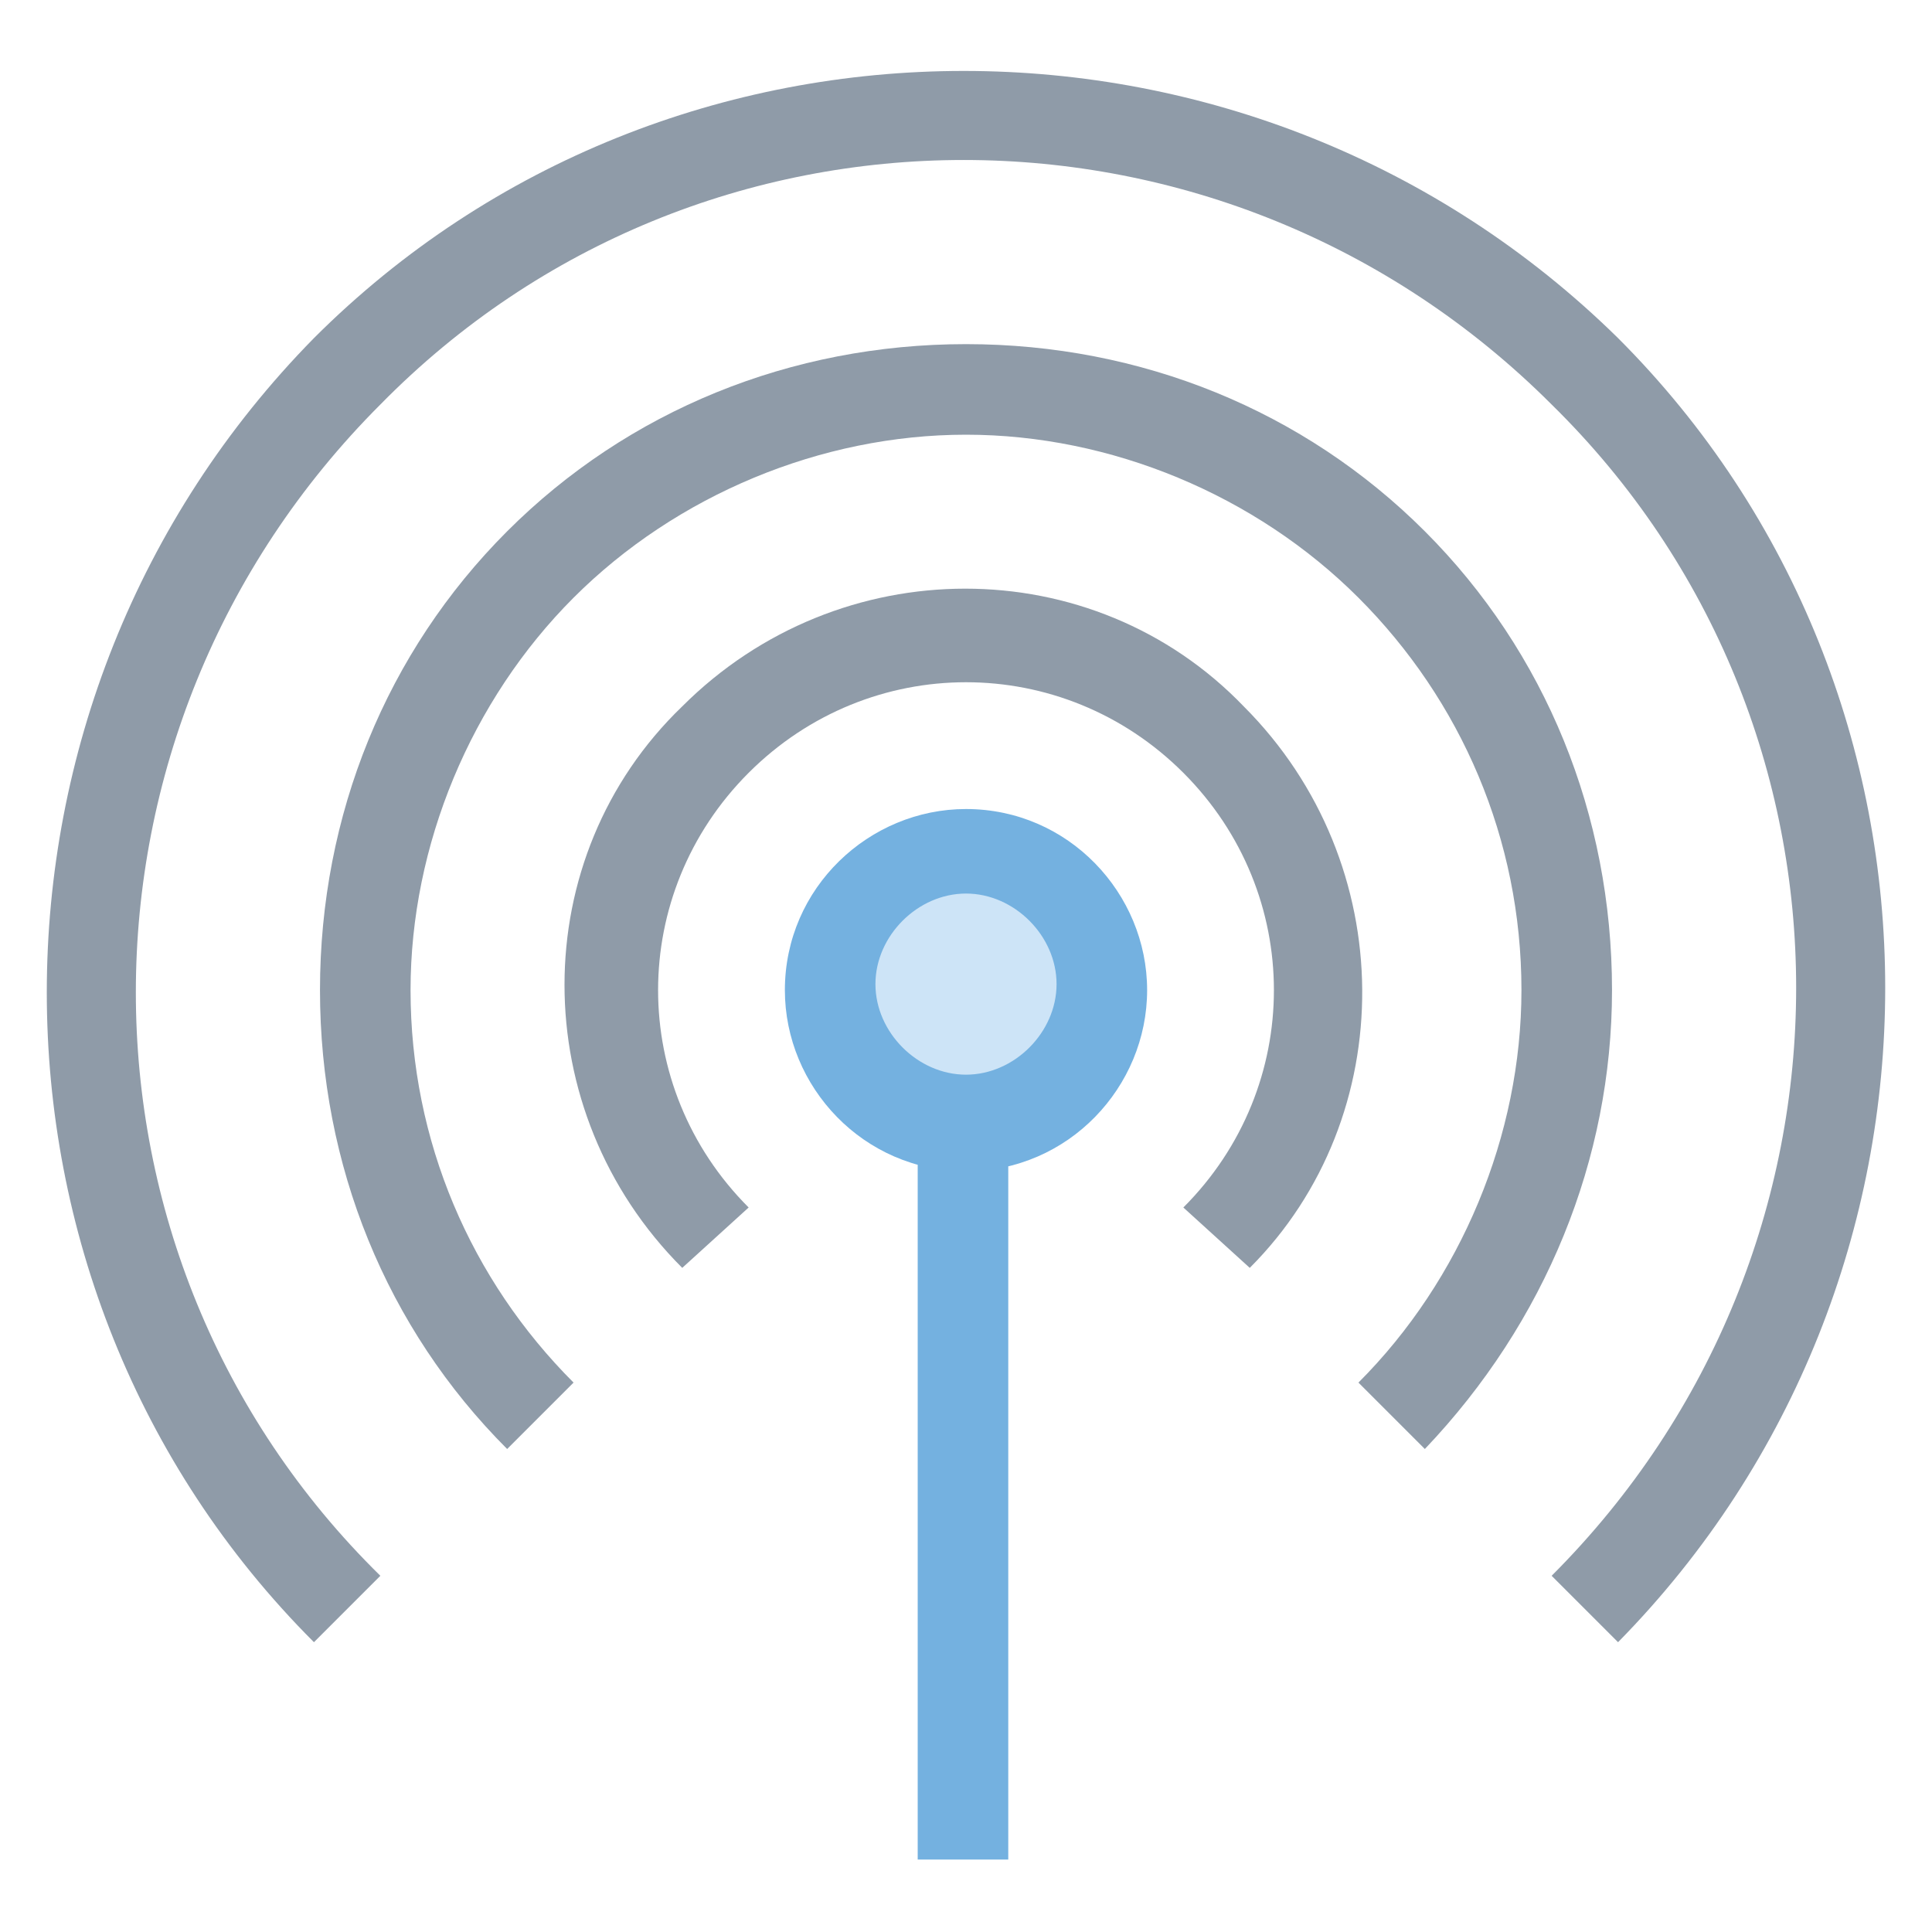 <?xml version="1.0" encoding="utf-8"?>
<!-- Generator: Adobe Illustrator 18.0.0, SVG Export Plug-In . SVG Version: 6.00 Build 0)  -->
<!DOCTYPE svg PUBLIC "-//W3C//DTD SVG 1.1//EN" "http://www.w3.org/Graphics/SVG/1.1/DTD/svg11.dtd">
<svg version="1.1" id="Layer_1" xmlns="http://www.w3.org/2000/svg" xmlns:xlink="http://www.w3.org/1999/xlink" x="0px" y="0px"
	 viewBox="0 0 32 32" enable-background="new 0 0 32 32" xml:space="preserve">
<g>
	<g>
		<path fill="#8F9BA8" d="M26.8,27.2l-1.1-1.1c5.4-5.4,5.4-14.1,0-19.4c-5.4-5.4-14.1-5.4-19.4,0c-5.4,5.4-5.4,14.1,0,19.4l-1.1,1.1
			c-5.9-5.9-5.9-15.6,0-21.6c5.9-5.9,15.6-5.9,21.6,0C32.7,11.5,32.7,21.2,26.8,27.2z"/>
	</g>
	<g>
		<path fill="#8F9BA8" d="M23.6,24l-1.1-1.1c1.7-1.7,2.7-4.1,2.7-6.5c0-2.5-1-4.8-2.7-6.5S18.4,7.2,16,7.2s-4.8,1-6.5,2.7
			S6.8,14,6.8,16.4c0,2.5,1,4.8,2.7,6.5L8.4,24c-2-2-3.1-4.7-3.1-7.6s1.1-5.6,3.1-7.6s4.7-3.1,7.6-3.1s5.6,1.1,7.6,3.1
			s3.1,4.7,3.1,7.6C26.7,19.2,25.6,21.9,23.6,24z"/>
	</g>
	<g>
		<path fill="#8F9BA8" d="M20.7,21l-1.1-1c2-2,2-5.2,0-7.2s-5.2-2-7.2,0s-2,5.2,0,7.2l-1.1,1c-2.6-2.6-2.6-6.8,0-9.3
			c2.6-2.6,6.8-2.6,9.3,0C23.2,14.3,23.2,18.5,20.7,21z"/>
	</g>
	<g>
		<circle fill="#CDE4F7" cx="16" cy="16.4" r="2.3"/>
		<path fill="#74B1E0" d="M16,19.4c-1.7,0-3-1.4-3-3c0-1.7,1.4-3,3-3c1.7,0,3,1.4,3,3S17.7,19.4,16,19.4z M16,14.8
			c-0.8,0-1.5,0.7-1.5,1.5s0.7,1.5,1.5,1.5c0.8,0,1.5-0.7,1.5-1.5S16.8,14.8,16,14.8z"/>
	</g>
	<g>
		<rect x="15.2" y="18.6" fill="#74B1E0" width="1.5" height="12.2"/>
	</g>
</g>
</svg>
